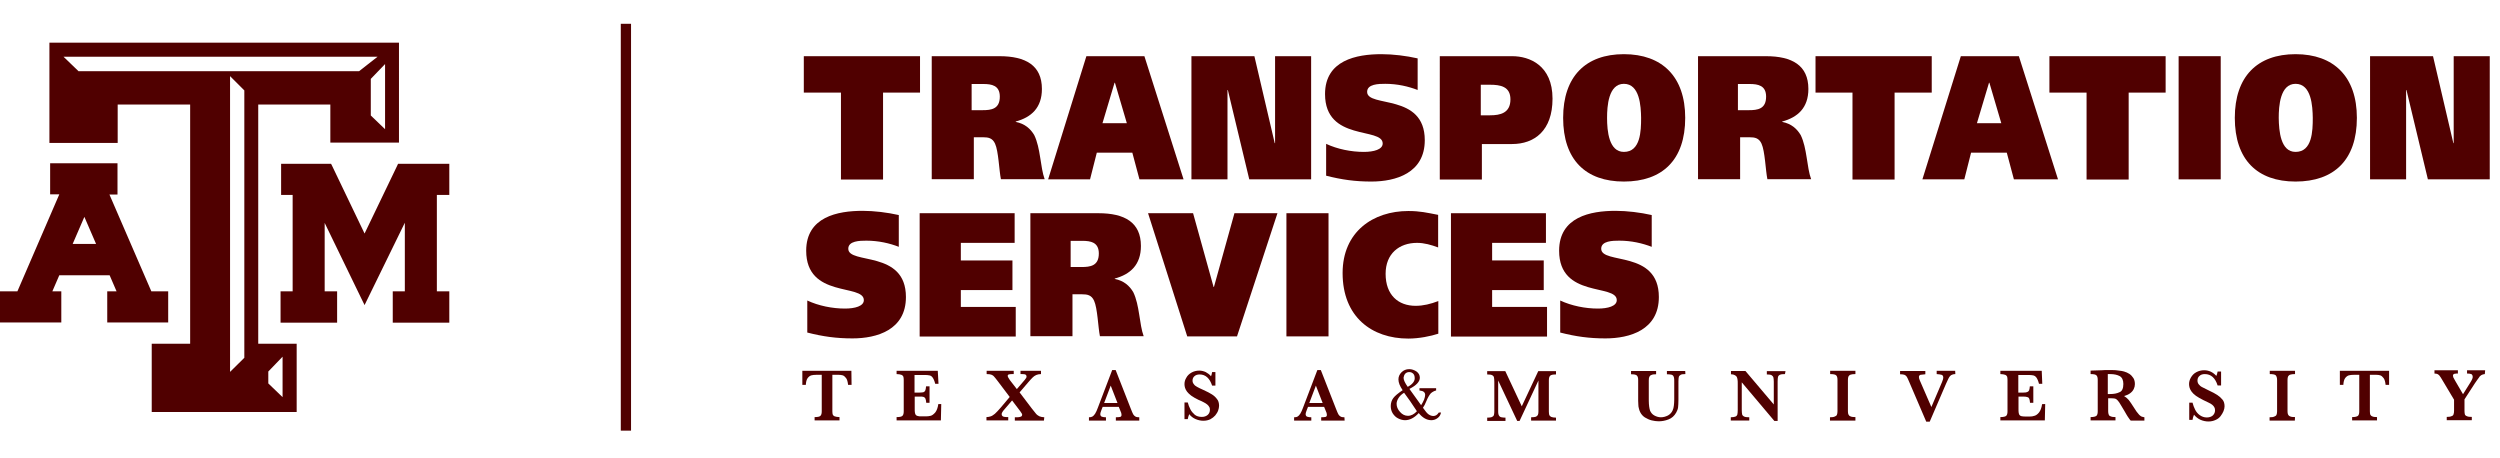 <?xml version="1.0" encoding="utf-8"?>
<!-- Generator: Adobe Illustrator 21.1.0, SVG Export Plug-In . SVG Version: 6.00 Build 0)  -->
<svg version="1.1" id="Layer_1" xmlns="http://www.w3.org/2000/svg" xmlns:xlink="http://www.w3.org/1999/xlink" x="0px" y="0px"
	 viewBox="0 0 1366 250" style="enable-background:new 0 0 1366 250;" xml:space="preserve">
<style type="text/css">
	.st0{fill:#500000;}
</style>
<g>
	<g>
		<rect x="339.2" y="13" class="st0" width="5.6" height="222.3"/>
	</g>
	<g>
		<polygon class="st0" points="243.3,89.5 218.9,89.5 217.5,89.5 216.9,90.8 199.2,127.6 181.5,90.7 180.9,89.5 179.4,89.5 
			155.9,89.5 153.6,89.5 153.6,91.7 153.6,104.3 153.6,106.5 155.9,106.5 159.9,106.5 159.9,159.2 155.5,159.2 153.3,159.2 
			153.3,161.5 153.3,174 153.3,176.3 155.5,176.3 182,176.3 184.2,176.3 184.2,174 184.2,161.5 184.2,159.2 182,159.2 177.4,159.2 
			177.4,121.8 197.2,162.6 199.2,166.7 201.2,162.6 221.2,121.7 221.2,159.2 216.8,159.2 214.6,159.2 214.6,161.5 214.6,174 
			214.6,176.3 216.8,176.3 243.3,176.3 245.5,176.3 245.5,174 245.5,161.5 245.5,159.2 243.3,159.2 238.7,159.2 238.7,106.5 
			243.3,106.5 245.5,106.5 245.5,104.3 245.5,91.7 245.5,89.5 		"/>
		<path class="st0" d="M89.7,159.2h-7l-22.9-52.9h2.2h2.2V104V91.4v-2.2h-2.2H29.6h-2.2v2.2V104v2.2h2.2h2.8L9.5,159.2H2.3H0v2.2
			V174v2.2h2.3h28.9h2.3V174v-12.6v-2.2h-2.3h-2.6l3.8-8.8h27.5l3.8,8.8h-2.9h-2.2v2.2V174v2.2h2.2h28.9h2.2V174v-12.6v-2.2H89.7z
			 M52.5,133.3H39.7l6.4-14.8L52.5,133.3z"/>
		<path class="st0" d="M215.3,23.3H29.6h-2.6v2.6v49.6v2.6h2.6h32.1h2.6v-2.6V57.1h39.6v130.7H85.5h-2.6v2.6v32.1v2.6h2.6h74h2.6
			v-2.6v-32.1v-2.6h-2.6h-18.4V57.1h39.4v18.2v2.6h2.6h32.3h2.6v-2.6V25.9v-2.6L215.3,23.3L215.3,23.3z M146.6,203l7.8-8.1v22.1
			l-7.8-7.5V203z M133.5,195.5l-7.8,7.7V41.6l7.8,7.8V195.5z M42.8,38.8L34.7,31h171.6l-10.1,7.9H42.8z M210.4,70.6l-7.8-7.5v-20
			l7.8-8.1V70.6z"/>
	</g>
	<g>
		<g>
			<path class="st0" d="M465.3,210.3h-1.9c-0.2-1.7-0.5-2.9-1.1-3.7c-0.6-0.8-1.2-1.3-1.8-1.5c-0.7-0.2-1.4-0.3-2.3-0.3h-3.4v19.9
				c0,0.8,0.1,1.4,0.2,1.8c0.2,0.4,0.5,0.8,1.1,1c0.6,0.2,1.5,0.4,2.6,0.4v1.8h-13.6v-1.8c1.7,0,2.7-0.2,3.2-0.7
				c0.5-0.5,0.7-1.3,0.7-2.5v-19.9h-2.9c-1.1,0-2.1,0.1-2.8,0.3c-0.7,0.2-1.4,0.7-2,1.5c-0.6,0.8-0.9,2.1-1,3.7h-1.9v-7.7h26.8
				L465.3,210.3L465.3,210.3z"/>
			<path class="st0" d="M514.3,220.8l-0.2,8.9h-24.2v-1.8c1.7,0,2.7-0.2,3.2-0.7c0.5-0.5,0.7-1.3,0.7-2.5v-17.1
				c0-0.8-0.1-1.4-0.2-1.8c-0.2-0.4-0.5-0.8-1.1-1c-0.6-0.2-1.4-0.4-2.6-0.4v-1.8h22.5l0.4,7.1H511c-0.4-1.6-0.9-2.7-1.4-3.4
				c-0.5-0.7-1.1-1.1-1.8-1.2c-0.7-0.2-1.7-0.2-3-0.2h-5.1v9.6h2.8c0.9,0,1.7-0.1,2.1-0.2c0.5-0.2,0.8-0.5,1-1
				c0.2-0.5,0.3-1.2,0.4-2.2h1.9v9h-1.8c-0.1-1-0.2-1.7-0.4-2.2c-0.2-0.5-0.5-0.8-1-1c-0.5-0.2-1.2-0.2-2.1-0.2h-2.8v6.4
				c0,1.1,0,1.9,0.1,2.3c0.1,0.5,0.2,0.9,0.4,1.2c0.2,0.3,0.6,0.6,1.1,0.7c0.5,0.2,1.3,0.2,2.3,0.2h2.2c0.9,0,1.8-0.1,2.6-0.3
				c0.8-0.2,1.6-0.8,2.5-1.8c0.8-1,1.4-2.5,1.7-4.6L514.3,220.8L514.3,220.8z"/>
			<path class="st0" d="M570.4,229.8h-15.9v-1.8h1.3c0.7,0,1.3-0.1,1.9-0.3c0.6-0.2,0.8-0.6,0.8-1.2c0-0.3-0.4-0.9-1.1-1.9l-4.4-5.8
				l-4.2,4.9c-1,1.1-1.5,2-1.5,2.6c0,0.5,0.2,0.9,0.5,1.1c0.3,0.2,0.7,0.4,1.2,0.4c0.5,0.1,1.1,0.1,1.9,0.1v1.8H539v-1.8
				c0.9,0,1.6-0.2,2.3-0.4c0.7-0.2,1.4-0.7,2.3-1.4c0.8-0.7,1.9-1.9,3.3-3.5l4.8-5.7l-6.5-8.6c-1-1.3-1.7-2.2-2.1-2.6
				c-0.4-0.5-1-0.8-1.5-1c-0.6-0.2-1.4-0.3-2.5-0.3v-1.8h14.8v1.8h-1c-0.8,0-1.3,0.1-1.7,0.2c-0.4,0.1-0.6,0.4-0.6,0.9
				c0,0.3,0.4,1,1.2,2.2l3.8,4.9l4.3-5c0.4-0.5,0.6-0.9,0.8-1.1c0.1-0.2,0.2-0.5,0.2-0.8c0-0.4-0.2-0.8-0.5-1s-1-0.3-1.9-0.3h-0.9
				v-1.8h11.2v1.8c-1,0-1.9,0.2-2.6,0.5c-0.7,0.3-1.4,0.8-1.9,1.3c-0.5,0.5-1.4,1.4-2.4,2.6l-4.8,5.6l6.6,8.7c1,1.3,1.8,2.3,2.4,3
				c0.6,0.7,1.3,1.1,1.9,1.4c0.7,0.3,1.5,0.4,2.6,0.5L570.4,229.8L570.4,229.8z"/>
			<path class="st0" d="M622.5,229.8h-12.8v-1.8c1.1,0,1.9-0.1,2.4-0.2c0.5-0.2,0.7-0.5,0.7-1.1c0-0.4-0.1-0.8-0.2-1.2l-1.3-3.2
				h-8.8l-0.7,1.8c-0.4,1-0.6,1.7-0.6,2.1c0,0.8,0.3,1.3,0.9,1.5c0.6,0.2,1.3,0.3,2.2,0.3v1.8H595v-1.8c0.8,0,1.4-0.1,1.9-0.4
				c0.5-0.3,1-0.8,1.5-1.6c0.5-0.8,1-1.9,1.5-3.3l7.8-20.5h1.9l8.3,21.2c0.6,1.5,1,2.5,1.3,3c0.3,0.5,0.7,0.9,1.2,1.2
				c0.5,0.3,1.2,0.4,2.1,0.4L622.5,229.8L622.5,229.8z M610.6,220.2l-3.7-9.5l-3.6,9.5H610.6z"/>
			<path class="st0" d="M666.1,221.7c0,0.8-0.2,1.7-0.5,2.6c-0.3,0.9-0.9,1.8-1.6,2.7c-0.7,0.8-1.6,1.5-2.7,2.1
				c-1.1,0.5-2.3,0.8-3.8,0.8c-1.4,0-2.8-0.3-4.2-0.9c-1.4-0.6-2.6-1.5-3.5-2.7c-0.4,1-0.7,1.9-0.8,2.7h-1.8v-9.1h1.8
				c0.3,1.3,0.8,2.5,1.4,3.7c0.6,1.2,1.4,2.1,2.4,3c1,0.8,2.3,1.2,3.9,1.2c1.3,0,2.4-0.4,3.2-1.1c0.8-0.7,1.2-1.7,1.2-2.8
				c0-0.6-0.1-1.2-0.4-1.6c-0.3-0.5-0.6-0.9-1.1-1.3c-0.5-0.4-1.1-0.8-1.9-1.2c-0.8-0.4-1.7-0.9-2.8-1.3c-1.6-0.8-2.9-1.5-4-2.3
				c-1-0.8-1.8-1.5-2.3-2.2c-0.5-0.7-0.9-1.4-1.1-2.1c-0.2-0.7-0.3-1.3-0.3-2c0-1.2,0.3-2.4,1-3.5c0.6-1.2,1.6-2.1,2.8-2.8
				c1.2-0.7,2.7-1.1,4.3-1.1c1.2,0,2.4,0.3,3.5,0.8c1.1,0.6,2.1,1.3,2.9,2.3c0.2-0.6,0.5-1.3,0.6-2.3h1.8v7.4h-1.8
				c-1.3-4-3.6-6.1-6.8-6.1c-1.2,0-2.1,0.3-2.8,0.9c-0.7,0.6-1.1,1.4-1.1,2.4c0,0.8,0.2,1.4,0.7,2c0.4,0.6,1,1.1,1.8,1.5
				c0.7,0.4,1.9,1,3.5,1.7c2,0.9,3.5,1.7,4.6,2.4c1.1,0.7,2,1.5,2.8,2.6C665.7,218.9,666.1,220.2,666.1,221.7z"/>
		</g>
		<g>
			<path class="st0" d="M920.9,204.4c-1.2,0-2.1,0.1-2.6,0.4c-0.5,0.3-0.9,0.7-1,1.2s-0.2,1.3-0.2,2.4v10c0,1.9-0.1,3.2-0.2,4.2
				c-0.1,0.9-0.5,1.9-1,2.8c-1,1.8-2.4,3.1-4.3,3.8c-1.8,0.7-3.6,1-5.3,1c-1.2,0-2.5-0.2-3.8-0.5c-1.3-0.3-2.5-0.9-3.7-1.6
				c-1.1-0.7-2-1.7-2.6-2.9c-0.3-0.7-0.6-1.3-0.7-2c-0.2-0.7-0.3-1.3-0.3-1.9c0-0.6-0.1-1.4-0.1-2.3l0-11.3c0-1.2-0.2-2-0.7-2.5
				c-0.5-0.5-1.5-0.7-3.2-0.7v-1.8h13.7v1.8c-1.2,0-2,0.1-2.6,0.4c-0.6,0.2-0.9,0.6-1.1,1c-0.2,0.4-0.3,1.1-0.3,1.9V219
				c0,1.2,0.1,2.2,0.2,3.1c0.1,0.9,0.3,1.6,0.5,2.3c0.5,1.1,1.2,2,2.3,2.6c1.1,0.6,2.3,1,3.6,1c1.4,0,2.7-0.4,3.9-1
				c1.2-0.7,2-1.6,2.5-2.7c0.4-0.9,0.6-1.7,0.7-2.7c0.1-0.9,0.2-2,0.2-3.3v-9.8c0-0.9,0-1.5-0.1-2c-0.1-0.4-0.2-0.8-0.4-1.1
				c-0.2-0.3-0.6-0.6-1.2-0.7c-0.6-0.1-1.3-0.2-2.3-0.2v-1.8h10L920.9,204.4L920.9,204.4z"/>
			<path class="st0" d="M975.3,204.4c-1.3,0-2.2,0.1-2.8,0.4c-0.6,0.3-0.9,0.7-1,1.2c-0.1,0.5-0.2,1.3-0.2,2.5V230h-1.8l-17.8-21.1
				v15c0,1.1,0.1,2,0.2,2.5c0.1,0.5,0.5,0.9,1.1,1.2c0.6,0.3,1.5,0.4,2.8,0.4v1.8h-10.1v-1.8c1.2,0,2.1-0.2,2.6-0.4s0.9-0.7,1-1.2
				c0.1-0.5,0.2-1.3,0.2-2.5V210c0-1.1,0-2-0.1-2.5c-0.1-0.6-0.2-1.1-0.4-1.5c-0.2-0.4-0.6-0.8-1.1-1c-0.5-0.3-1.2-0.5-2.1-0.5v-1.8
				h7.9l15.5,18.3v-12.4c0-1-0.1-1.8-0.2-2.3c-0.1-0.5-0.5-1-1-1.3c-0.6-0.3-1.4-0.4-2.6-0.4v-1.8h10.2L975.3,204.4L975.3,204.4z"/>
			<path class="st0" d="M1013.7,229.8h-13.8v-1.8c1.1,0,2-0.1,2.6-0.4c0.6-0.2,1-0.5,1.2-1c0.2-0.5,0.3-1.1,0.3-1.9v-17.1
				c0-1.2-0.2-2-0.7-2.5c-0.5-0.5-1.6-0.7-3.3-0.7v-1.8h13.8v1.8c-1.1,0-2,0.1-2.6,0.3c-0.6,0.2-1,0.6-1.2,1
				c-0.2,0.5-0.3,1.1-0.3,1.9v17.1c0,0.8,0.1,1.4,0.3,1.8c0.2,0.4,0.5,0.8,1.1,1c0.6,0.3,1.5,0.4,2.7,0.4V229.8z"/>
			<path class="st0" d="M1068.4,204.4c-0.6,0-1.2,0.1-1.7,0.3c-0.5,0.2-0.9,0.4-1.2,0.8c-0.3,0.3-0.6,0.8-0.9,1.4
				c-0.3,0.6-0.7,1.5-1.3,2.8l-8.9,20.7h-1.9l-9.3-21.7c-0.6-1.4-1-2.3-1.3-2.8c-0.3-0.5-0.8-0.9-1.3-1.1c-0.5-0.2-1.3-0.3-2.4-0.3
				v-1.8h13.8v1.8c-1.3,0.1-2.2,0.2-2.7,0.3c-0.5,0.2-0.8,0.6-0.8,1.2c0,0.6,0.2,1.2,0.5,1.9l6.3,14.5l5.8-13.6
				c0.5-1.2,0.7-2,0.7-2.4c0-0.9-0.3-1.4-0.9-1.6c-0.6-0.2-1.5-0.3-2.7-0.4v-1.8h10.1L1068.4,204.4L1068.4,204.4z"/>
			<path class="st0" d="M1117.5,220.8l-0.2,8.9H1093v-1.8c1.7,0,2.8-0.3,3.2-0.7c0.5-0.5,0.7-1.3,0.7-2.5v-17.1
				c0-0.8-0.1-1.4-0.2-1.8c-0.2-0.4-0.5-0.8-1.1-1c-0.6-0.2-1.4-0.4-2.6-0.4v-1.8h22.6l0.3,7.1h-1.8c-0.4-1.6-0.9-2.7-1.4-3.4
				c-0.5-0.7-1.2-1.1-1.8-1.2c-0.7-0.2-1.7-0.2-3-0.2h-5.1v9.6h2.8c1,0,1.7-0.1,2.1-0.3c0.5-0.2,0.8-0.5,1-0.9
				c0.2-0.5,0.3-1.2,0.4-2.2h1.9v9h-1.8c-0.1-1-0.2-1.7-0.4-2.2c-0.2-0.5-0.5-0.8-1-0.9c-0.5-0.2-1.2-0.3-2.1-0.3h-2.8v6.4
				c0,1.1,0,1.9,0.1,2.4c0.1,0.5,0.2,0.9,0.4,1.2c0.2,0.3,0.6,0.6,1.1,0.7c0.5,0.1,1.3,0.2,2.3,0.2h2.2c0.9,0,1.8-0.1,2.6-0.4
				c0.8-0.2,1.7-0.8,2.5-1.8c0.8-1,1.4-2.5,1.7-4.6L1117.5,220.8L1117.5,220.8z"/>
			<path class="st0" d="M1171.5,229.8h-7.3c-0.3-0.3-0.6-0.7-1-1.3c-0.4-0.5-0.8-1.2-1.3-2c-0.5-0.8-0.8-1.4-1.1-1.9l-1.8-3
				c-0.8-1.4-1.4-2.3-1.9-2.8c-0.4-0.5-0.9-0.8-1.4-1c-0.5-0.1-1.5-0.2-2.8-0.2h-1v7.1c0,0.7,0.1,1.4,0.3,1.8c0.1,0.5,0.5,0.8,1.1,1
				c0.6,0.3,1.5,0.4,2.6,0.4v1.8h-13.6v-1.8c1.7,0,2.7-0.3,3.2-0.7c0.5-0.5,0.7-1.3,0.7-2.5v-17.1c0-1.2-0.2-2-0.7-2.5
				c-0.5-0.5-1.5-0.7-3.2-0.7v-1.9l6.3-0.2c0.5,0,1-0.1,1.6-0.1c0.6,0,1.2,0,1.7,0c0.4,0,1.1,0,2.1,0c1.4,0,2.6,0.1,3.8,0.3
				c1.2,0.1,2.1,0.3,2.8,0.5c1,0.3,2,0.7,2.9,1.3c0.9,0.6,1.6,1.4,2.2,2.3c0.6,1,0.8,2.1,0.8,3.3c0,0.9-0.2,1.8-0.6,2.6
				c-0.4,0.9-1,1.6-1.9,2.3s-2,1.2-3.4,1.6c1,0.6,1.8,1.3,2.5,2.1c0.7,0.8,1.7,2.4,3.2,4.7c0.8,1.3,1.5,2.3,2.1,2.9
				c0.5,0.7,1.1,1.1,1.5,1.4c0.5,0.2,1.1,0.4,1.8,0.5V229.8z M1160.2,209.8c0-2.1-0.7-3.6-2-4.3c-1.3-0.7-3-1.1-5.2-1.1
				c-0.3,0-0.5,0-0.7,0c-0.2,0-0.4,0-0.6,0v10.9h1.3c2,0,3.7-0.3,5.1-1C1159.5,213.8,1160.2,212.2,1160.2,209.8z"/>
			<path class="st0" d="M1215.5,222c0,0.8-0.2,1.7-0.6,2.7c-0.4,0.9-0.9,1.8-1.6,2.7c-0.7,0.9-1.6,1.6-2.8,2.1
				c-1.1,0.5-2.4,0.8-3.8,0.8c-1.4,0-2.9-0.3-4.3-0.9c-1.4-0.6-2.6-1.6-3.6-2.8c-0.4,1-0.7,1.9-0.8,2.8h-1.8V220h1.8
				c0.3,1.3,0.8,2.6,1.4,3.8c0.6,1.2,1.4,2.2,2.5,3c1.1,0.8,2.4,1.3,3.9,1.3c1.4,0,2.5-0.4,3.3-1.1c0.8-0.8,1.2-1.7,1.2-2.8
				c0-0.6-0.1-1.2-0.4-1.7c-0.3-0.5-0.6-0.9-1.1-1.3c-0.5-0.4-1.1-0.8-2-1.2c-0.8-0.4-1.8-0.9-2.9-1.4c-1.6-0.8-3-1.6-4-2.3
				c-1.1-0.8-1.9-1.6-2.4-2.3c-0.5-0.7-0.9-1.4-1.1-2.1c-0.2-0.7-0.3-1.4-0.3-2c0-1.2,0.3-2.4,1-3.6c0.7-1.2,1.6-2.2,2.9-2.9
				c1.3-0.7,2.7-1.1,4.4-1.1c1.3,0,2.5,0.3,3.6,0.8c1.2,0.6,2.1,1.3,3,2.3c0.3-0.6,0.5-1.3,0.7-2.4h1.9v7.6h-1.9
				c-1.3-4.1-3.6-6.2-7-6.2c-1.2,0-2.2,0.3-2.9,1c-0.7,0.6-1.1,1.4-1.1,2.5c0,0.8,0.2,1.5,0.7,2.1c0.5,0.6,1,1.1,1.8,1.5
				c0.7,0.4,2,1,3.6,1.8c2,0.9,3.6,1.8,4.7,2.5c1.1,0.7,2.1,1.6,2.9,2.6C1215.1,219.2,1215.5,220.5,1215.5,222z"/>
			<path class="st0" d="M1253.9,229.8h-13.8v-1.8c1.2,0,2-0.1,2.6-0.4c0.6-0.2,1-0.5,1.2-1c0.2-0.5,0.3-1.1,0.3-1.9v-17.1
				c0-1.2-0.3-2-0.7-2.5c-0.5-0.5-1.6-0.7-3.3-0.7v-1.8h13.8v1.8c-1.1,0-2,0.1-2.6,0.3c-0.6,0.2-1,0.6-1.2,1
				c-0.2,0.5-0.3,1.1-0.3,1.9v17.1c0,0.8,0.1,1.4,0.3,1.8c0.2,0.4,0.5,0.8,1.1,1c0.6,0.3,1.5,0.4,2.7,0.4L1253.9,229.8L1253.9,229.8
				z"/>
			<path class="st0" d="M1305.4,210.3h-1.9c-0.2-1.7-0.5-2.9-1.1-3.7c-0.6-0.8-1.2-1.3-1.8-1.5c-0.6-0.2-1.4-0.3-2.2-0.3h-3.5v19.9
				c0,0.8,0.1,1.4,0.2,1.8c0.2,0.4,0.5,0.8,1.1,1c0.6,0.3,1.4,0.4,2.6,0.4v1.8h-13.6v-1.8c1.7,0,2.7-0.3,3.2-0.7
				c0.5-0.5,0.7-1.3,0.7-2.5v-19.9h-2.9c-1.1,0-2.1,0.1-2.8,0.3c-0.7,0.2-1.4,0.7-2,1.5c-0.6,0.8-0.9,2.1-1,3.7h-1.9v-7.7h26.9
				L1305.4,210.3L1305.4,210.3z"/>
			<path class="st0" d="M1357.7,204.4c-0.7,0.1-1.3,0.2-1.8,0.5c-0.5,0.3-1,0.7-1.4,1.4c-0.5,0.6-1.2,1.7-2.2,3.1l-5.7,8.8v6.4
				c0,0.7,0.1,1.3,0.2,1.8c0.1,0.4,0.5,0.8,1.1,1c0.6,0.3,1.4,0.4,2.7,0.4v1.8h-13.7v-1.8c1.1,0,2-0.1,2.6-0.4c0.6-0.2,1-0.5,1.1-1
				c0.2-0.5,0.3-1.1,0.3-1.9v-6.1l-6.8-11.4c-0.1-0.1-0.1-0.2-0.2-0.3c0-0.1-0.1-0.2-0.1-0.2c-0.6-1-1.1-1.6-1.6-1.9
				c-0.4-0.3-1.1-0.5-2-0.5v-1.8h12.8v1.8c-0.7,0-1.2,0-1.5,0.1c-0.4,0-0.7,0.1-0.9,0.3c-0.2,0.2-0.3,0.5-0.3,0.8
				c0,0.2,0.1,0.6,0.2,0.9c0.2,0.4,0.5,1,1.1,2l4.2,7.2l4-6.4c0.9-1.4,1.3-2.4,1.3-3c0-0.8-0.3-1.4-0.8-1.6
				c-0.5-0.2-1.3-0.3-2.3-0.3v-1.8h9.9L1357.7,204.4L1357.7,204.4z"/>
		</g>
		<g>
			<path class="st0" d="M734.7,229.8h-12.8v-1.8c1.1,0,1.9-0.1,2.4-0.2c0.5-0.2,0.7-0.5,0.7-1.1c0-0.4-0.1-0.8-0.2-1.2l-1.3-3.2
				h-8.8l-0.7,1.8c-0.4,1-0.6,1.7-0.6,2.1c0,0.8,0.3,1.3,0.9,1.5c0.6,0.2,1.3,0.3,2.2,0.3v1.8h-9.4v-1.8c0.7,0,1.4-0.1,1.9-0.4
				c0.5-0.3,1-0.8,1.5-1.6c0.5-0.8,1-1.9,1.5-3.3l7.8-20.5h1.9l8.3,21.2c0.6,1.5,1,2.5,1.3,3c0.3,0.5,0.7,0.9,1.2,1.2
				c0.5,0.3,1.2,0.4,2.1,0.4L734.7,229.8L734.7,229.8z M722.7,220.2l-3.7-9.5l-3.6,9.5H722.7z"/>
			<path class="st0" d="M850.2,229.8h-13.6v-1.8c1.2,0,2-0.1,2.6-0.3c0.5-0.2,0.9-0.6,1.1-1c0.2-0.4,0.3-1.1,0.3-1.8v-17l-10.3,22.1
				H829l-10.4-22.1v16.2c0,0.9,0,1.5,0.1,2c0.1,0.5,0.2,0.8,0.5,1.2c0.2,0.3,0.6,0.6,1.2,0.7c0.5,0.1,1.3,0.2,2.2,0.2v1.8h-10v-1.8
				c1,0,1.7-0.1,2.2-0.2c0.5-0.2,0.9-0.4,1.2-0.7c0.2-0.3,0.4-0.7,0.4-1.2c0.1-0.4,0.1-1.1,0.1-2v-15.4c0-1.1-0.1-2-0.2-2.5
				c-0.1-0.5-0.4-0.9-1-1.2c-0.5-0.3-1.5-0.4-2.7-0.4v-1.8h9.9l9,19.2l9-19.2h9.7v1.8c-1.7,0-2.7,0.2-3.2,0.7
				c-0.5,0.5-0.7,1.3-0.7,2.5v17.1c0,0.7,0.1,1.3,0.2,1.8c0.2,0.5,0.5,0.8,1.1,1.1c0.6,0.2,1.4,0.4,2.6,0.4L850.2,229.8L850.2,229.8
				z"/>
			<path class="st0" d="M786.1,225.5L786.1,225.5c-0.8,1.2-1.7,1.8-2.9,1.8c-0.9,0-1.7-0.3-2.5-0.8c-0.8-0.5-1.9-1.8-3.2-3.7
				c0.6-0.8,1.2-2,1.9-3.7c0.8-2,1.7-3.4,2.4-4.2c0.8-0.7,1.7-1.2,2.7-1.5l0.2,0v-1.3h-9.1v1.3l0.2,0c2,0.2,2.9,1,2.9,2.4
				c0,0.6-0.2,1.5-0.6,2.6c-0.4,1-1,2-1.6,3c-0.4-0.5-6.1-8.5-6.4-8.9c3.8-1.9,5.7-4,5.7-6.1c0-1.4-0.6-2.5-1.8-3.4
				c-1.2-0.8-2.6-1.3-4-1.3c-1.7,0-3.1,0.6-4.2,1.7c-1.1,1.1-1.7,2.4-1.7,3.9c0,1.8,0.8,3.7,2.3,5.9c-2.5,1.7-4.2,3.1-5.1,4.3
				c-0.9,1.2-1.4,2.7-1.4,4.4c0,1.5,0.4,2.9,1.1,4c0.8,1.2,1.7,2.1,2.9,2.7c1.2,0.6,2.5,1,3.8,1c2.6,0,5.1-1.3,7.5-3.9
				c2,2.5,4.3,3.9,6.9,3.9c1.2,0,2.4-0.4,3.3-1.1c1-0.7,1.6-1.6,1.9-2.8l0.1-0.3H786.1z M767.8,204.2c0.6-0.6,1.3-0.9,2.2-0.9
				c0.9,0,1.6,0.3,2.2,0.9c0.6,0.6,0.8,1.5,0.8,2.5c0,1.7-1.3,3.3-3.8,4.7c-1.5-2.1-2.3-3.8-2.3-5
				C767,205.6,767.3,204.8,767.8,204.2z M769.3,227.2c-1.6,0-3.1-0.7-4.3-2.1c-1.3-1.4-1.9-2.9-1.9-4.5c0-1,0.4-2.1,1.1-3.2
				c0.7-1.1,1.7-2,3-2.8c2,2.6,4.3,6,7,10.1C772.7,226.3,771.1,227.2,769.3,227.2z"/>
		</g>
		<g>
			<path class="st0" d="M502.8,50.6h-20.3v47.5h-23V50.6h-20.3V30.7h63.5V50.6z"/>
			<path class="st0" d="M508.9,30.7h37.2c14.3,0,23.2,5,23.2,17.9c0,10.3-5.8,15.5-14.3,17.8v0.2c5,1,8,3.7,10.1,7.2
				c3.5,7.1,3.3,17.6,5.7,24.1h-23.9c-1-4.8-1.3-15.3-3.2-19.4c-1.4-3.1-3.7-3.5-6.5-3.5h-5.1v22.9h-23V30.7z M530.9,60.2h6
				c4.7,0,9.4-0.6,9.4-7.4c0-6.1-4.4-6.9-9-6.9h-6.4V60.2z"/>
			<path class="st0" d="M593.6,30.7h31.7l21.4,67.3h-24.1l-3.9-14.6h-19.4l-3.7,14.6h-22.9L593.6,30.7z M602.4,67.3h13.3l-6.5-22.1
				H609L602.4,67.3z"/>
			<path class="st0" d="M651,30.7h34.4l11.1,47.5h0.2V30.7h19.7v67.3h-33.8l-11.7-48.8h-0.2v48.8H651V30.7z"/>
			<path class="st0" d="M774.7,49.2c-5.2-2-11.2-3.4-17.8-3.4c-3.6,0-9.9,0.1-9.9,4.4c0,8.8,31.5,0.5,31.5,26.4
				c0,18-15.9,22.6-29.2,22.6c-8.8,0-16.1-1-24.7-3.2V78.6c6.2,2.9,13.7,4.4,20.6,4.4c5.4,0,10.3-1.3,10.3-4.6
				c0-9.1-31.5-0.9-31.5-27c0-18.5,17.2-21.8,30.8-21.8c6.4,0,13.6,0.9,19.8,2.3V49.2z"/>
			<path class="st0" d="M786.7,30.7h39.6c9.4,0,22,5,22,23.2c0,17.6-10,24.8-22.1,24.8h-16.5v19.4h-23V30.7z M809.1,63h5.1
				c5.5,0,11.1-1.2,11.1-8.7c0-7.1-5.6-8-11.2-8h-5V63z"/>
			<path class="st0" d="M887.3,99.2c-20.9,0-33.2-11.9-33.2-34.8c0-22.6,12.3-34.8,33.2-34.8c20.9,0,33.5,12.3,33.5,34.8
				C920.8,87.4,908.3,99.2,887.3,99.2z M887.3,83c9.1,0,9.4-11.4,9.4-18.6c-0.1-6.3-0.7-18.6-9.4-18.6c-8.5,0-9.2,12.3-9.2,18.6
				C878.1,71.6,879.1,83,887.3,83z"/>
			<path class="st0" d="M927.7,30.7h37.2c14.3,0,23.2,5,23.2,17.9c0,10.3-5.8,15.5-14.3,17.8v0.2c5,1,8,3.7,10.1,7.2
				c3.5,7.1,3.3,17.6,5.7,24.1h-23.9c-1-4.8-1.3-15.3-3.2-19.4c-1.4-3.1-3.7-3.5-6.5-3.5h-5.2v22.9h-23V30.7z M949.6,60.2h6
				c4.7,0,9.4-0.6,9.4-7.4c0-6.1-4.4-6.9-9-6.9h-6.4V60.2z"/>
			<path class="st0" d="M1055.5,50.6h-20.3v47.5h-23V50.6H992V30.7h63.5V50.6z"/>
			<path class="st0" d="M1071.4,30.7h31.7l21.4,67.3h-24.1l-3.9-14.6H1077l-3.7,14.6h-22.9L1071.4,30.7z M1080.2,67.3h13.3
				l-6.5-22.1h-0.2L1080.2,67.3z"/>
			<path class="st0" d="M1183.4,50.6h-20.3v47.5h-23V50.6h-20.3V30.7h63.5V50.6z"/>
			<path class="st0" d="M1213.4,30.7v67.3h-23V30.7H1213.4z"/>
			<path class="st0" d="M1254.3,99.2c-20.9,0-33.2-11.9-33.2-34.8c0-22.6,12.3-34.8,33.2-34.8c20.9,0,33.5,12.3,33.5,34.8
				C1287.8,87.4,1275.3,99.2,1254.3,99.2z M1254.3,83c9.1,0,9.4-11.4,9.4-18.6c-0.1-6.3-0.7-18.6-9.4-18.6c-8.5,0-9.2,12.3-9.2,18.6
				C1245.2,71.6,1246.1,83,1254.3,83z"/>
			<path class="st0" d="M1295,30.7h34.4l11.1,47.5h0.2V30.7h19.7v67.3h-33.8l-11.7-48.8h-0.2v48.8H1295V30.7z"/>
		</g>
		<g>
			<path class="st0" d="M491.2,134.9c-5.1-2-11.2-3.4-17.8-3.4c-3.6,0-9.9,0.1-9.9,4.4c0,8.8,31.5,0.5,31.5,26.4
				c0,18-15.9,22.6-29.2,22.6c-8.8,0-16.1-1-24.7-3.2v-17.5c6.2,2.9,13.7,4.4,20.6,4.4c5.4,0,10.3-1.3,10.3-4.6
				c0-9.1-31.5-0.9-31.5-27c0-18.5,17.2-21.8,30.8-21.8c6.4,0,13.6,0.9,19.8,2.3V134.9z"/>
			<path class="st0" d="M502.5,116.5h51.9v16.2H525v9.6h28.2v16.2H525v9.2h30v16.2h-52.5V116.5z"/>
			<path class="st0" d="M563,116.5h37.2c14.3,0,23.2,5,23.2,17.9c0,10.3-5.8,15.5-14.3,17.8v0.2c5,1,8,3.7,10.1,7.2
				c3.5,7.1,3.3,17.6,5.7,24.1h-23.9c-1-4.8-1.3-15.3-3.2-19.4c-1.4-3.1-3.7-3.5-6.5-3.5H586v22.9h-23V116.5z M585,145.9h6
				c4.7,0,9.4-0.6,9.4-7.4c0-6.1-4.4-6.9-9-6.9H585V145.9z"/>
			<path class="st0" d="M627.3,116.5h24.6l11.2,40.3h0.2l11.2-40.3H698l-22.1,67.3h-27.2L627.3,116.5z"/>
			<path class="st0" d="M725.9,116.5v67.3h-23v-67.3H725.9z"/>
			<path class="st0" d="M786,182.3c-4.3,1.4-10.6,2.7-16.5,2.7c-19.9,0-35.9-11.8-35.9-35.8c0-22.6,16.7-33.9,35.9-33.9
				c6.4,0,10.1,0.9,16.3,2.1v17.8c-3.8-1.4-7.6-2.5-11.5-2.5c-9.8,0-17.2,5.9-17.2,16.9c0,11.6,6.9,17.5,16.4,17.5
				c4.2,0,8.2-1,12.4-2.6V182.3z"/>
			<path class="st0" d="M792.8,116.5h51.9v16.2h-29.4v9.6h28.2v16.2h-28.2v9.2h30v16.2h-52.5V116.5z"/>
			<path class="st0" d="M902.6,134.9c-5.2-2-11.2-3.4-17.8-3.4c-3.6,0-9.9,0.1-9.9,4.4c0,8.8,31.5,0.5,31.5,26.4
				c0,18-15.9,22.6-29.2,22.6c-8.8,0-16.1-1-24.7-3.2v-17.5c6.2,2.9,13.7,4.4,20.6,4.4c5.4,0,10.3-1.3,10.3-4.6
				c0-9.1-31.5-0.9-31.5-27c0-18.5,17.2-21.8,30.8-21.8c6.4,0,13.6,0.9,19.8,2.3V134.9z"/>
		</g>
	</g>
</g>
</svg>
